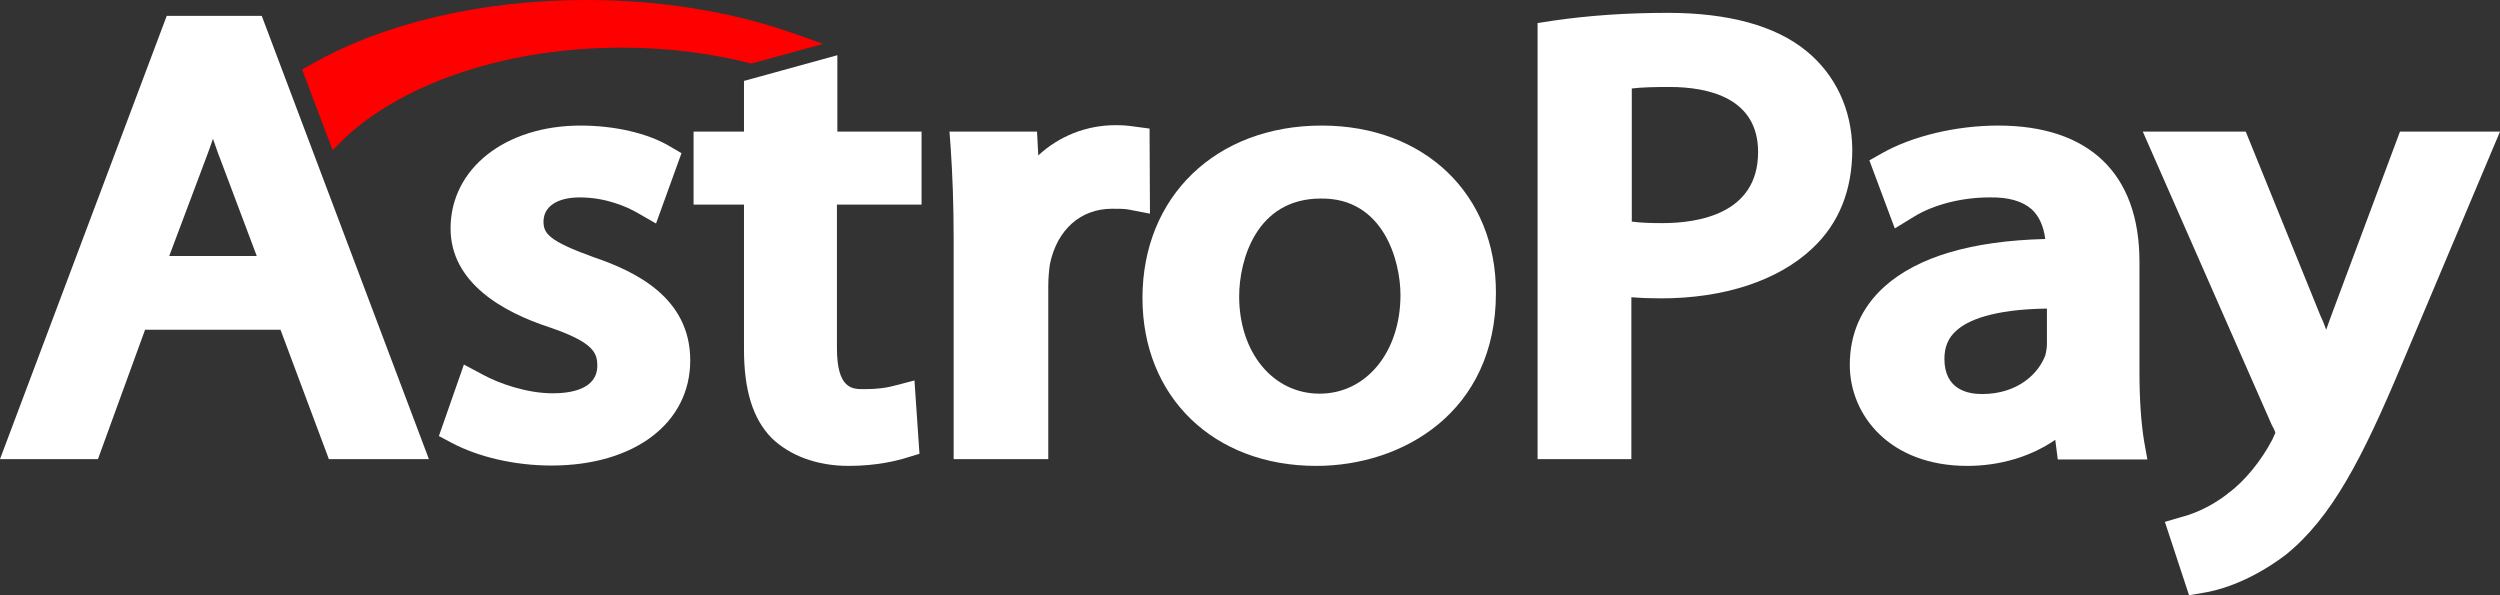 <svg width="84" height="20" viewBox="0 0 84 20" fill="none" xmlns="http://www.w3.org/2000/svg">
<rect x="0" y="0" width="84" height="20" fill="#333333" stroke="none"/>
<path d="M5.602 0.534L0 15.426H3.291L4.874 11.08H9.425L11.05 15.426H14.411L8.795 0.534H5.602ZM8.627 8.602H5.686L6.918 5.324C7.002 5.095 7.086 4.879 7.156 4.663C7.24 4.892 7.31 5.121 7.408 5.362L8.627 8.602Z" fill="white"/>
<path d="M19.943 8.64C18.43 8.094 18.262 7.84 18.262 7.446C18.262 6.938 18.724 6.633 19.48 6.633C20.363 6.633 21.063 6.95 21.399 7.141L22.043 7.51L22.898 5.146L22.506 4.917C21.763 4.473 20.643 4.219 19.509 4.219C16.974 4.219 15.139 5.667 15.139 7.675C15.139 9.517 16.932 10.496 18.444 10.991C19.943 11.499 20.069 11.855 20.069 12.287C20.069 13.1 19.13 13.215 18.57 13.215C17.702 13.215 16.764 12.884 16.231 12.592L15.587 12.249L14.747 14.651L15.153 14.867C16.077 15.362 17.31 15.642 18.528 15.642C21.315 15.642 23.192 14.219 23.192 12.109C23.192 9.987 21.329 9.111 19.943 8.64Z" fill="white"/>
<path d="M28.135 1.855L24.998 2.719V4.422H23.304V6.874H24.998V11.741C24.998 13.1 25.292 14.066 25.923 14.714C26.539 15.311 27.449 15.654 28.514 15.654C29.466 15.654 30.152 15.476 30.474 15.375L30.894 15.248L30.726 12.783L29.998 12.973C29.788 13.024 29.536 13.075 29.018 13.075C28.64 13.075 28.121 13.075 28.121 11.69V6.874H30.964V4.422H28.135V1.855Z" fill="white"/>
<path d="M38.625 4.32L38.051 4.244C37.883 4.219 37.715 4.206 37.49 4.206C36.496 4.206 35.586 4.574 34.886 5.222L34.844 4.422H31.903L31.945 4.994C32.001 5.845 32.043 6.811 32.043 8.056V15.426H35.222V9.606C35.222 9.339 35.25 9.06 35.278 8.869C35.516 7.726 36.3 7.014 37.364 7.014C37.617 7.014 37.771 7.014 37.911 7.039L38.639 7.179L38.625 4.32Z" fill="white"/>
<path d="M44.409 4.219C40.866 4.219 38.387 6.595 38.387 10.013C38.387 13.342 40.782 15.654 44.227 15.654C47.14 15.654 50.263 13.837 50.263 9.848C50.277 6.531 47.868 4.219 44.409 4.219ZM47.056 9.911C47.056 11.83 45.907 13.227 44.339 13.227C42.77 13.227 41.636 11.842 41.636 9.962C41.636 8.742 42.21 6.671 44.381 6.671C46.495 6.645 47.056 8.78 47.056 9.911Z" fill="white"/>
<path d="M60.696 1.715C59.66 0.864 58.077 0.432 56.033 0.432C54.66 0.432 53.358 0.521 52.153 0.699L51.663 0.775V15.426H54.814V9.987C55.136 10.013 55.472 10.025 55.809 10.025C57.937 10.025 59.744 9.428 60.892 8.348C61.789 7.51 62.237 6.391 62.237 5.019C62.223 3.685 61.677 2.516 60.696 1.715ZM59.072 5.108C59.072 7.192 57.055 7.497 55.851 7.497C55.444 7.497 55.108 7.484 54.828 7.446V2.973C55.136 2.935 55.556 2.922 56.089 2.922C57.433 2.922 59.072 3.304 59.072 5.108Z" fill="white"/>
<path d="M71.886 12.503V8.793C71.886 5.832 70.191 4.219 67.138 4.219C65.724 4.219 64.239 4.574 63.217 5.159L62.811 5.388L63.665 7.675L64.309 7.281C64.968 6.874 65.92 6.633 66.844 6.633C67.489 6.62 67.951 6.76 68.259 7.027C68.511 7.255 68.665 7.598 68.721 8.03C66.242 8.094 64.436 8.628 63.315 9.632C62.545 10.33 62.153 11.207 62.153 12.262C62.153 13.952 63.497 15.654 66.102 15.654C67.208 15.654 68.245 15.337 69.057 14.778L69.141 15.438H72.152L72.04 14.816C71.942 14.206 71.886 13.431 71.886 12.503ZM66.592 13.24C66.116 13.24 65.332 13.088 65.332 12.058C65.332 11.665 65.458 11.347 65.738 11.105C66.102 10.775 66.928 10.394 68.777 10.368V11.55C68.777 11.639 68.763 11.792 68.721 11.944C68.497 12.541 67.811 13.24 66.592 13.24Z" fill="white"/>
<path d="M80.639 4.422L78.328 10.61C78.272 10.762 78.216 10.928 78.16 11.08C78.104 10.928 78.048 10.775 77.978 10.635L75.457 4.422H71.998L76.339 14.295L76.353 14.32C76.424 14.447 76.451 14.524 76.451 14.549C76.424 14.6 76.382 14.701 76.353 14.765C75.975 15.489 75.415 16.175 74.855 16.582L74.841 16.595C74.211 17.09 73.567 17.306 73.3 17.37L72.74 17.535L73.552 20L74.071 19.911C74.393 19.86 75.513 19.619 76.802 18.64C78.342 17.395 79.365 15.426 80.709 12.224L84 4.422H80.639Z" fill="white"/>
<path d="M11.596 4.625C13.64 2.732 17.114 1.601 20.881 1.601C22.352 1.601 23.78 1.766 25.138 2.109L25.25 2.135L27.659 1.474L26.581 1.093C24.522 0.381 22.155 0 19.719 0C16.175 0 12.87 0.775 10.419 2.186L10.153 2.338L11.176 5.044L11.596 4.625Z" fill="#FF0000"/>
</svg>

